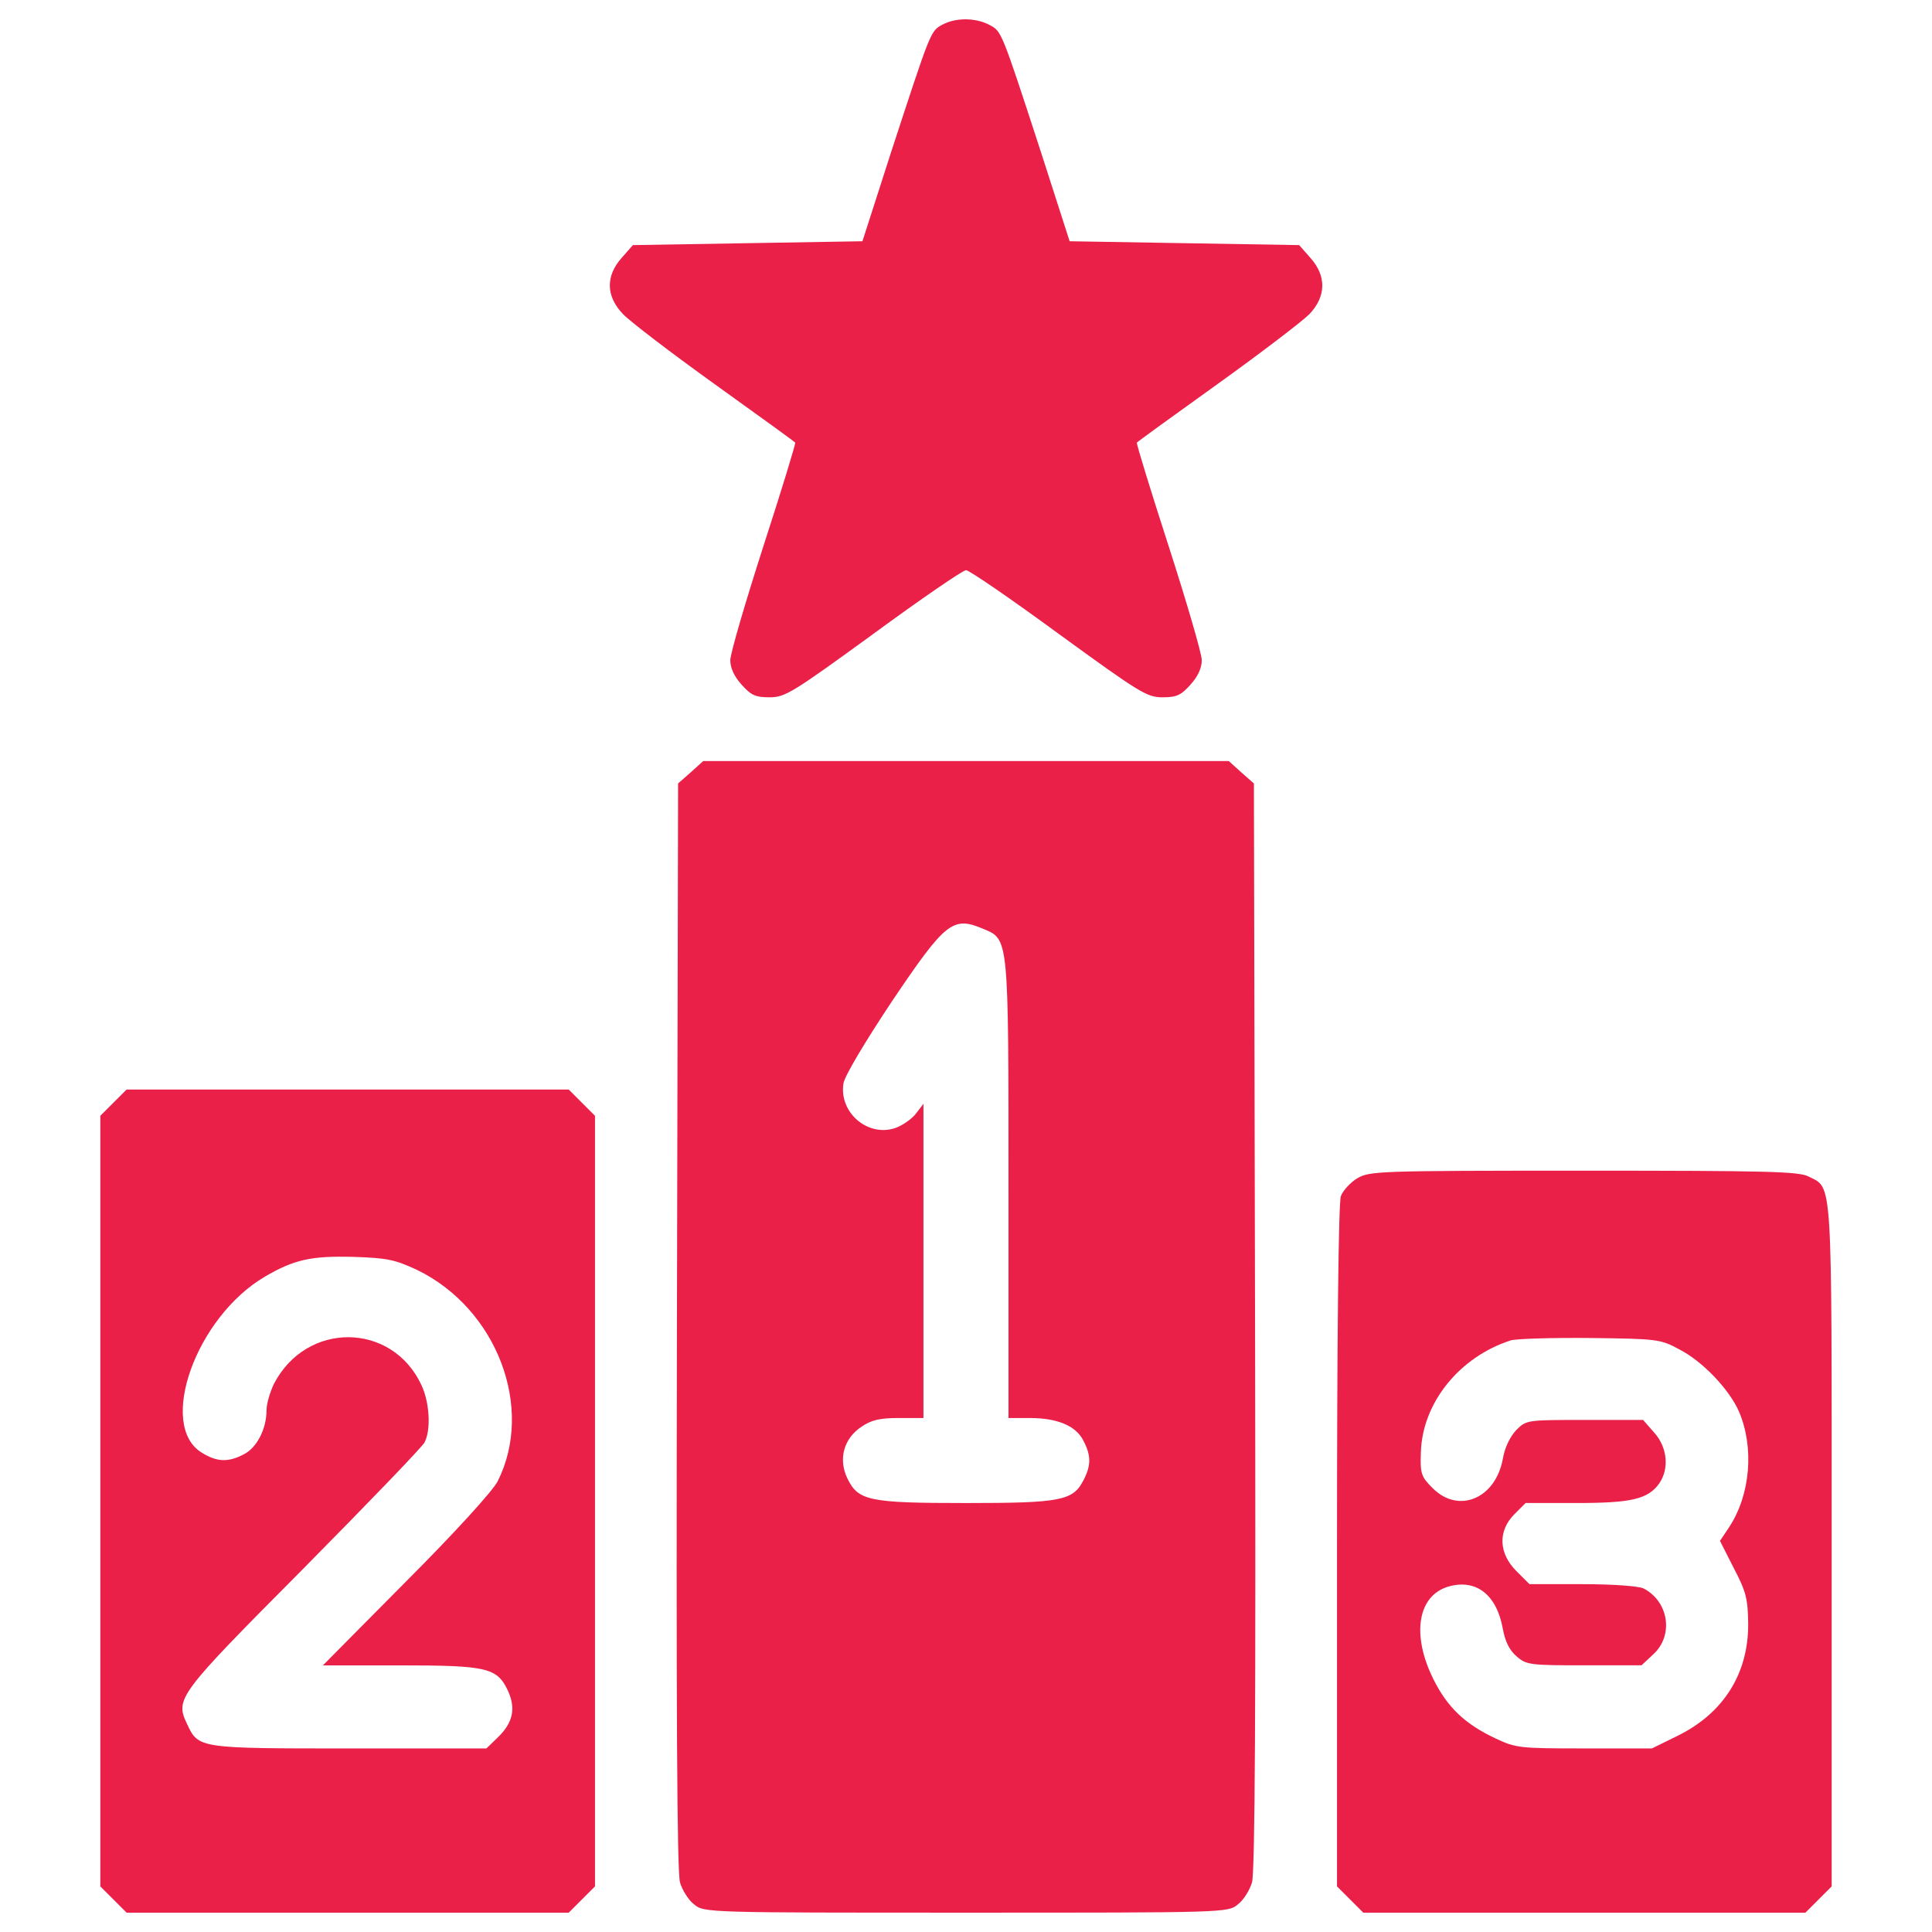 <?xml version="1.0" standalone="no"?>
<!DOCTYPE svg PUBLIC "-//W3C//DTD SVG 20010904//EN" "http://www.w3.org/TR/2001/REC-SVG-20010904/DTD/svg10.dtd">
<!-- Created using Krita: https://krita.org -->
<svg xmlns="http://www.w3.org/2000/svg" 
    xmlns:xlink="http://www.w3.org/1999/xlink"
    xmlns:krita="http://krita.org/namespaces/svg/krita"
    xmlns:sodipodi="http://sodipodi.sourceforge.net/DTD/sodipodi-0.dtd"
    width="720pt"
    height="720pt"
    viewBox="0 0 720 720">
<defs/>
<g id="group0" transform="translate(37.388, 7.2)" fill="none">
  <path id="shape0" transform="matrix(0.072 0 0 -0.072 189.878 252.662)" fill="#ea2049" stroke-opacity="0" stroke="#000000" stroke-width="0" stroke-linecap="square" stroke-linejoin="bevel" d="M1719.5 3480.7C1659.5 3446.7 1661.5 3450.7 1455.5 2820.6L1307.5 2360.5L713.404 2350.5L119.304 2340.5L61.304 2274.5C-22.696 2180.5 -20.696 2074.5 69.304 1982.4C103.304 1946.4 317.404 1782.4 543.404 1620.3C769.404 1458.3 957.504 1322.2 959.504 1318.2C963.504 1316.2 889.504 1074.2 795.504 784.1C701.504 492 623.504 226 623.504 192C623.504 152 643.504 108 681.504 66C731.504 10 753.504 0 827.504 0C907.504 0 945.504 24 1363.6 328C1611.6 510 1827.7 658 1843.7 658C1859.7 658 2075.7 510 2323.8 328C2741.9 24 2779.9 0 2859.9 0C2933.9 0 2955.9 10 3005.9 66C3043.9 108 3063.9 152 3063.9 192C3063.9 226 2985.9 492 2891.9 784.1C2797.9 1074.1 2723.9 1316.2 2727.9 1318.2C2729.9 1322.2 2917.9 1458.2 3144 1620.3C3370 1782.3 3584.1 1946.3 3620.1 1982.4C3708.1 2074.4 3710.1 2180.4 3626.1 2274.5L3568.1 2340.5L2974 2350.5L2379.9 2360.5L2231.9 2820.6C2023.9 3458.7 2027.9 3446.7 1963.9 3480.7C1891.5 3518.7 1789.5 3518.7 1719.5 3480.7Z" sodipodi:nodetypes="cccccccccccccccccccccccccccccc"/>
  <path id="shape1" transform="matrix(0.072 0 0 -0.072 214.78 705.593)" fill="#ea2049" stroke-opacity="0" stroke="#000000" stroke-width="0" stroke-linecap="square" stroke-linejoin="bevel" d="M73.443 5902.8L7.443 5844.8L1.443 3036.4C-2.557 1086.1 1.443 208 17.443 156C29.443 116 61.443 64 91.443 42C141.443 0 161.443 0 1497.64 0C2833.84 0 2853.84 0 2903.84 42C2933.84 64 2965.84 116 2977.84 156C2993.84 208 2997.84 1086.1 2993.84 3036.4L2987.84 5844.8L2921.84 5902.8L2857.84 5960.8L1497.64 5960.8L137.443 5960.8ZM1585.64 5092.7C1719.64 5036.7 1717.64 5060.7 1717.64 3742.5L1717.64 2560.3L1827.64 2560.3C1969.64 2560.3 2067.64 2520.3 2105.64 2442.3C2145.64 2366.3 2145.64 2314.3 2105.64 2238.2C2051.64 2132.2 1987.64 2120.2 1497.54 2120.2C993.443 2120.2 939.443 2132.2 883.443 2248.2C835.443 2348.2 865.443 2454.2 955.443 2514.3C1007.44 2550.3 1051.44 2560.3 1149.44 2560.3L1277.44 2560.3L1277.44 3372.4L1277.44 4186.5L1237.44 4134.5C1215.44 4106.5 1165.44 4072.5 1129.44 4060.5C987.443 4014.5 839.443 4142.5 863.443 4292.6C869.443 4330.6 975.443 4508.6 1115.44 4718.6C1391.64 5128.7 1429.64 5158.7 1585.64 5092.7Z" sodipodi:nodetypes="ccccccccccccccccccccccccccccccccc"/>
  <path id="shape2" transform="matrix(0.072 0 0 -0.072 0 705.6)" fill="#ea2049" stroke-opacity="0" stroke="#000000" stroke-width="0" stroke-linecap="square" stroke-linejoin="bevel" d="M68 4192.7L0 4124.7L0 2130.4L0 136L68 68L136 0L1280.2 0L2424.4 0L2492.4 68L2560.4 136L2560.4 2130.3L2560.4 4124.6L2492.4 4192.6L2424.4 4260.6L1280.2 4260.6L136 4260.6ZM1640.2 3326.5C2052.3 3126.5 2248.3 2612.4 2056.3 2232.3C2032.3 2184.3 1832.3 1964.2 1584.2 1716.2L1152.1 1280.1L1546.2 1280.1C2000.3 1280.1 2052.3 1268.1 2108.3 1152.1C2152.3 1058.1 2136.3 984.1 2058.3 908.1L1998.3 850.1L1292.2 850.1C512.1 850.1 508.1 850.1 450.1 974.1C386.1 1108.1 396.1 1122.1 1050.2 1780.2C1382.3 2116.2 1666.3 2410.3 1678.3 2434.3C1712.3 2500.3 1704.3 2640.3 1662.3 2730.3C1510.3 3058.3 1066.2 3062.4 898.2 2736.3C878.2 2694.3 860.2 2634.3 860.2 2600.3C860.2 2504.3 810.2 2406.3 742.2 2372.3C662.2 2330.3 604.2 2332.3 526.2 2380.3C294.2 2520.3 494.2 3082.4 852.3 3292.4C1002.3 3380.4 1092.3 3400.4 1310.4 3394.4C1486.2 3388.5 1524.2 3380.5 1640.2 3326.5Z" sodipodi:nodetypes="ccccccccccccccccccccccccccccccccccccc"/>
  <path id="shape3" transform="matrix(0.072 0 0 -0.072 460.872 705.6)" fill="#ea2049" stroke-opacity="0" stroke="#000000" stroke-width="0" stroke-linecap="square" stroke-linejoin="bevel" d="M104 3800.6C68 3778.6 30 3736.6 20 3708.6C8 3676.6 0 2992.5 0 1896.3L0 136L68 68L136 0L1280.2 0L2424.4 0L2492.4 68L2560.4 136L2560.4 1898.3C2560.4 3834.6 2566.4 3746.6 2440.4 3810.6C2390.4 3836.6 2226.4 3840.6 1276.2 3840.6C206 3840.6 168 3838.6 104 3800.6ZM1770.3 2916.4C1892.3 2854.4 2030.3 2708.4 2080.3 2594.4C2160.3 2408.3 2140.3 2164.3 2030.3 1996.3L1982.3 1924.3L2054.3 1782.3C2118.3 1660.3 2126.3 1624.3 2128.3 1496.3C2130.3 1238.3 2000.3 1032.2 1764.2 916.2L1630.2 850.2L1280.2 850.2C944.2 850.2 926.1 852.2 820.1 902.2C662.1 976.2 570.1 1064.2 498.1 1210.3C384.1 1440.3 418.1 1642.4 578.1 1688.4C720.1 1728.4 826.1 1646.4 858.1 1470.4C870.1 1402.4 894.1 1356.4 930.1 1326.4C980.1 1282.4 1000.1 1280.4 1280.2 1280.4L1576.2 1280.4L1638.2 1338.4C1744.2 1436.4 1716.2 1612.4 1586.2 1678.4C1560.2 1690.4 1432.2 1700.4 1270.2 1700.4L996.2 1700.4L928.2 1768.4C836.2 1860.4 832.2 1976.4 918.2 2062.4L976.2 2120.4L1240.2 2120.4C1524.2 2120.4 1610.3 2140.4 1668.3 2222.4C1720.3 2298.4 1710.3 2408.4 1642.3 2484.4L1584.3 2550.4L1282.2 2550.4C984.2 2550.4 980.2 2550.4 928.2 2498.4C896.2 2464.4 868.2 2408.4 858.2 2348.4C820.2 2142.4 628.2 2062.4 494.1 2198.4C436.1 2256.4 430.1 2272.4 434.1 2380.4C440.1 2636.4 632.1 2876.5 900.2 2962.5C928.2 2970.5 1112.2 2976.5 1310.3 2974.5C1658.2 2970.4 1674.2 2968.4 1770.3 2916.4Z" sodipodi:nodetypes="ccccccccccccccccccccccccccccccccccccccccccccccccc"/>
 </g>
</svg>

